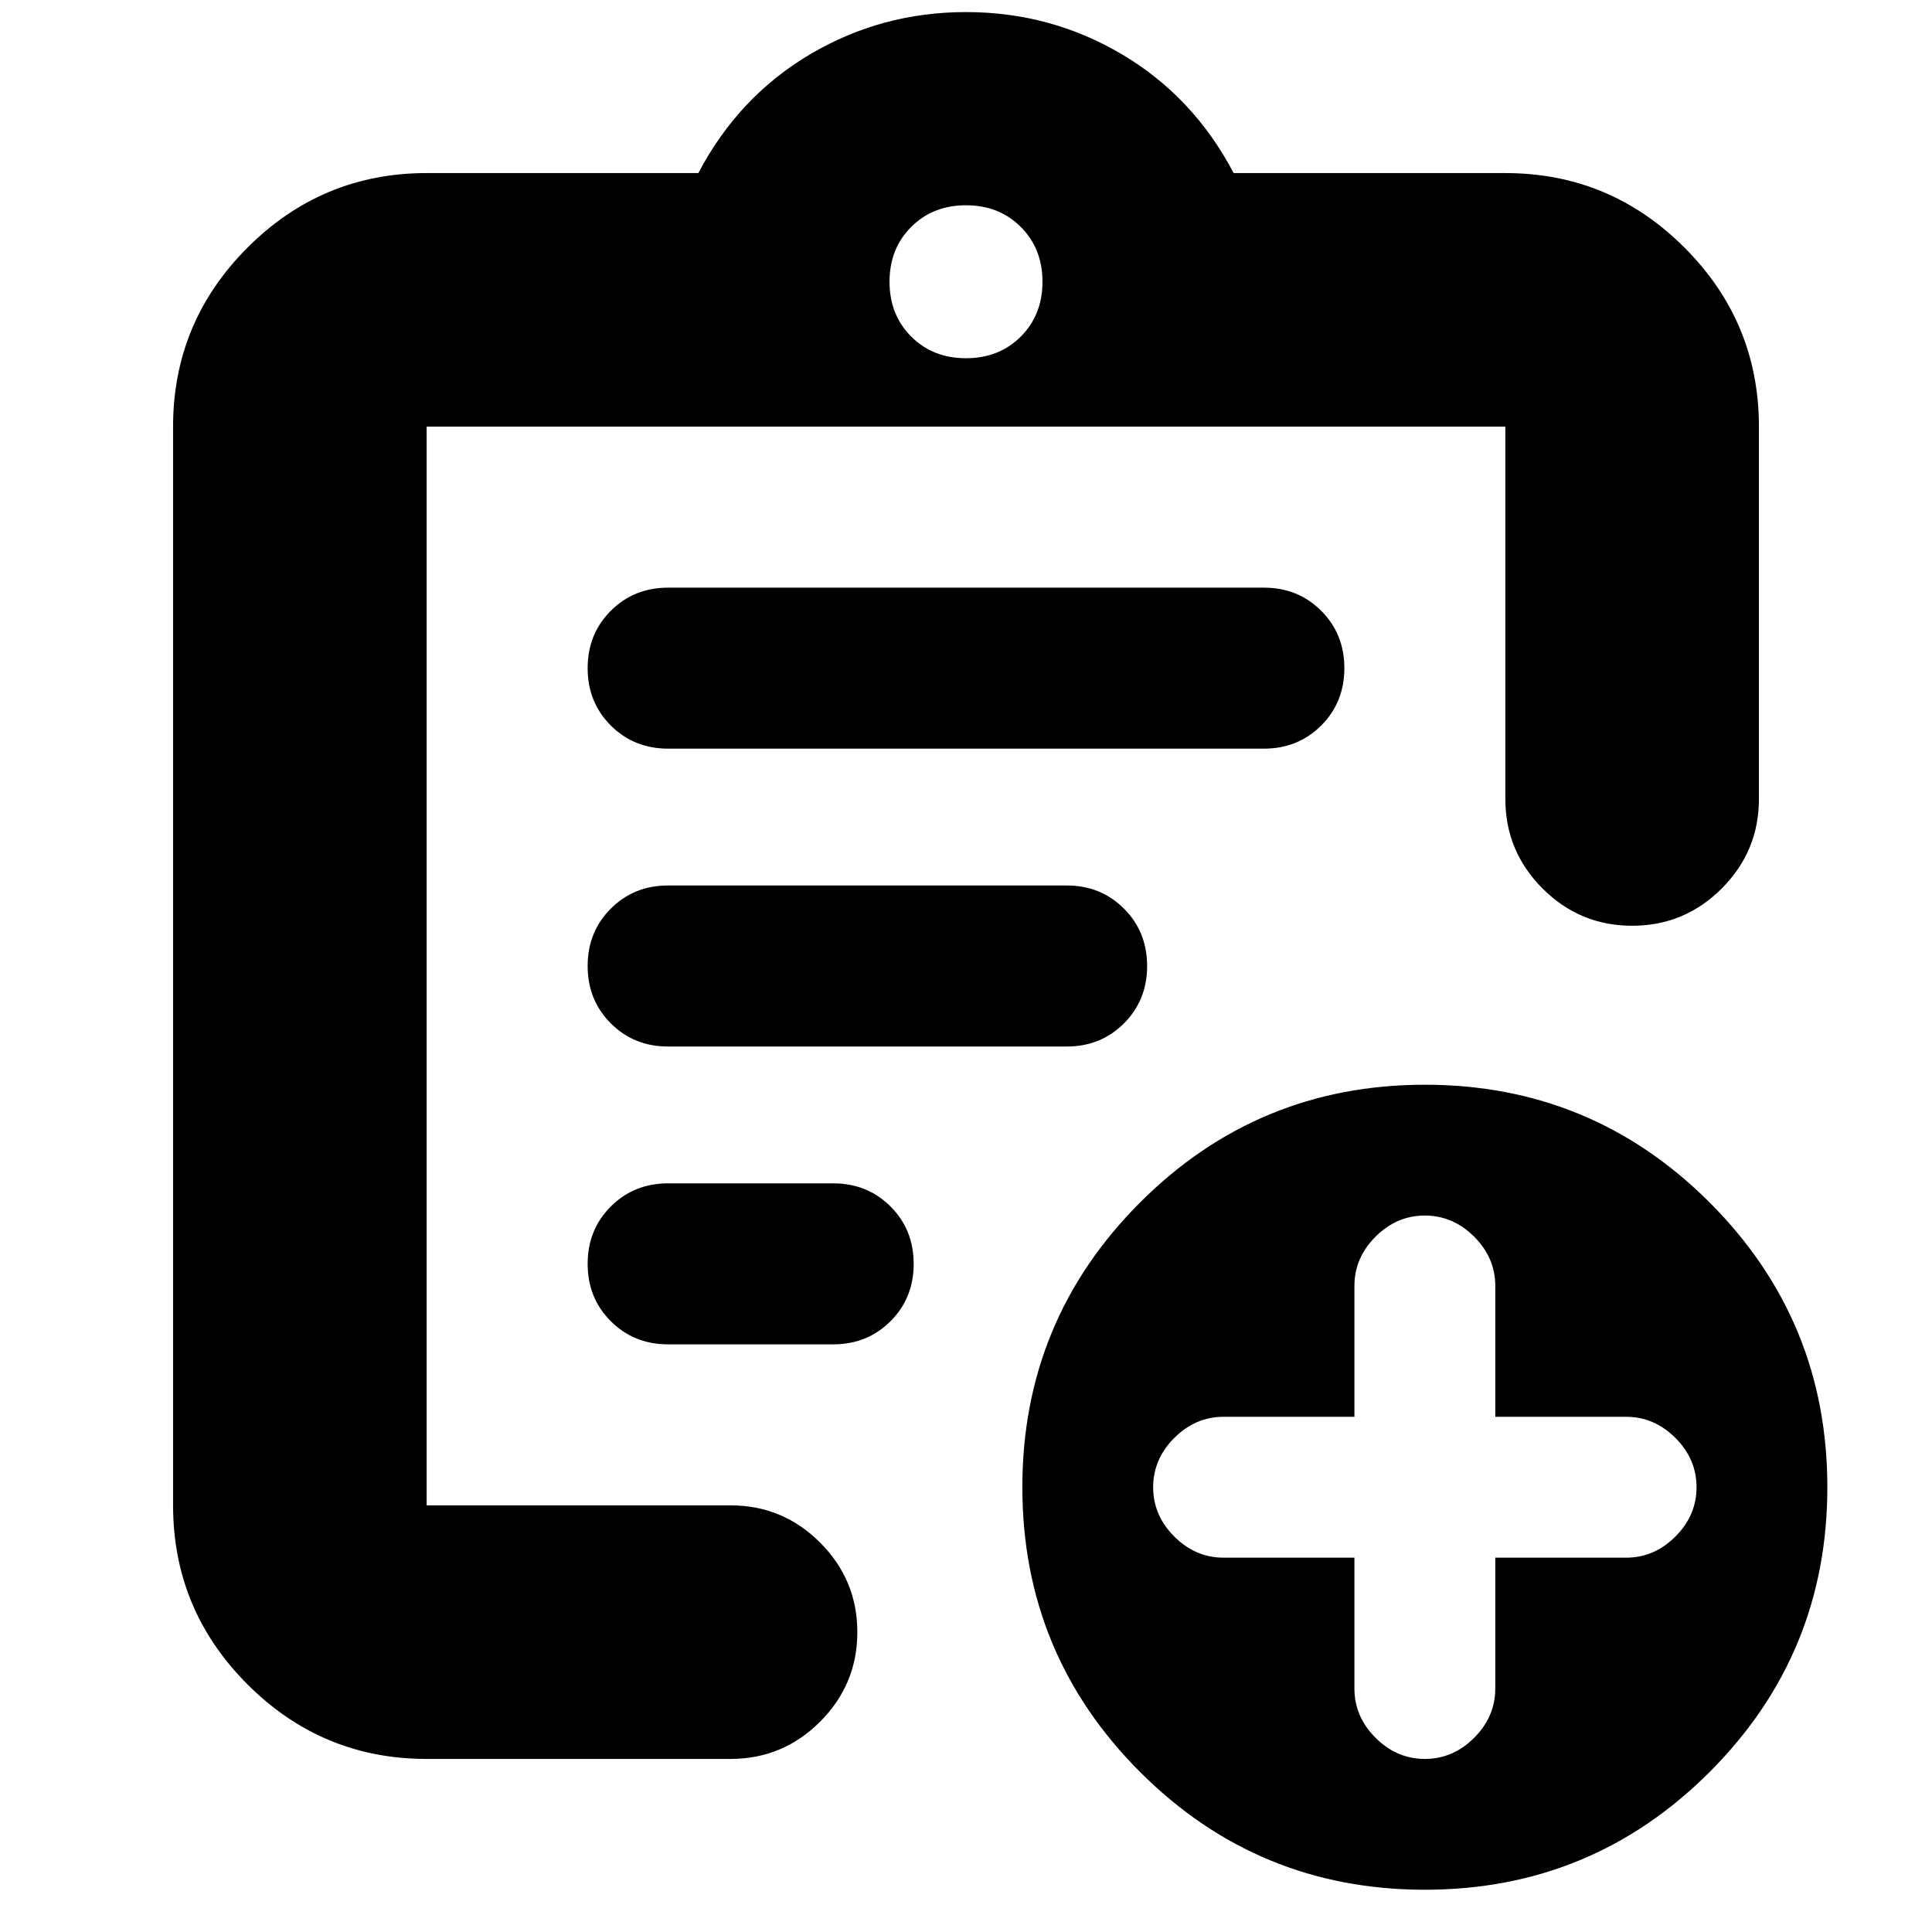<svg xmlns="http://www.w3.org/2000/svg" height="24" viewBox="0 -960 960 960" width="24"><path d="M212-86q-51.98 0-88.99-37.01T86-212v-536q0-51.97 37.01-88.99Q160.02-874 212-874h135q20-38 55.5-59t77.5-21q42 0 77.5 21t55.5 59h135q51.97 0 88.99 37.01Q874-799.97 874-748v185q0 26-18.5 44.5T811-500q-26 0-44.5-18.5T748-563v-185H212v536h151q26 0 44.5 18.5T426-149q0 26-18.5 44.5T363-86H212Zm0-134v8-536 250-2 280Zm120-72h82q17 0 28.5-11.5T454-332q0-17-11.5-28.5T414-372h-82q-17 0-28.5 11.5T292-332q0 17 11.5 28.5T332-292Zm-.15-148h198.3q16.85 0 28.35-11.5T570-480q0-17-11.5-28.5T530.15-520h-198.3q-16.85 0-28.35 11.5T292-480q0 17 11.5 28.5t28.35 11.5Zm.15-148h296q17 0 28.5-11.5T668-628q0-17-11.5-28.5T628-668H332q-17 0-28.5 11.5T292-628q0 17 11.5 28.5T332-588Zm148-194q16.47 0 27.23-10.77Q518-803.53 518-820t-10.77-27.23Q496.47-858 480-858t-27.23 10.77Q442-836.47 442-820t10.77 27.23Q463.53-782 480-782ZM708-21q-83 0-141.5-58.5T508-221q0-83 58.5-141.5T708-421q83 0 141.5 58.5T908-221q0 83-58.5 141.5T708-21Zm-35-165v65q0 14 10.5 24.5T708-86q14 0 24.5-10.5T743-121v-65h65q14 0 24.5-10.5T843-221q0-14-10.5-24.5T808-256h-65v-65q0-14-10.5-24.5T708-356q-14 0-24.5 10.5T673-321v65h-65q-14 0-24.5 10.5T573-221q0 14 10.5 24.5T608-186h65Z"/></svg>